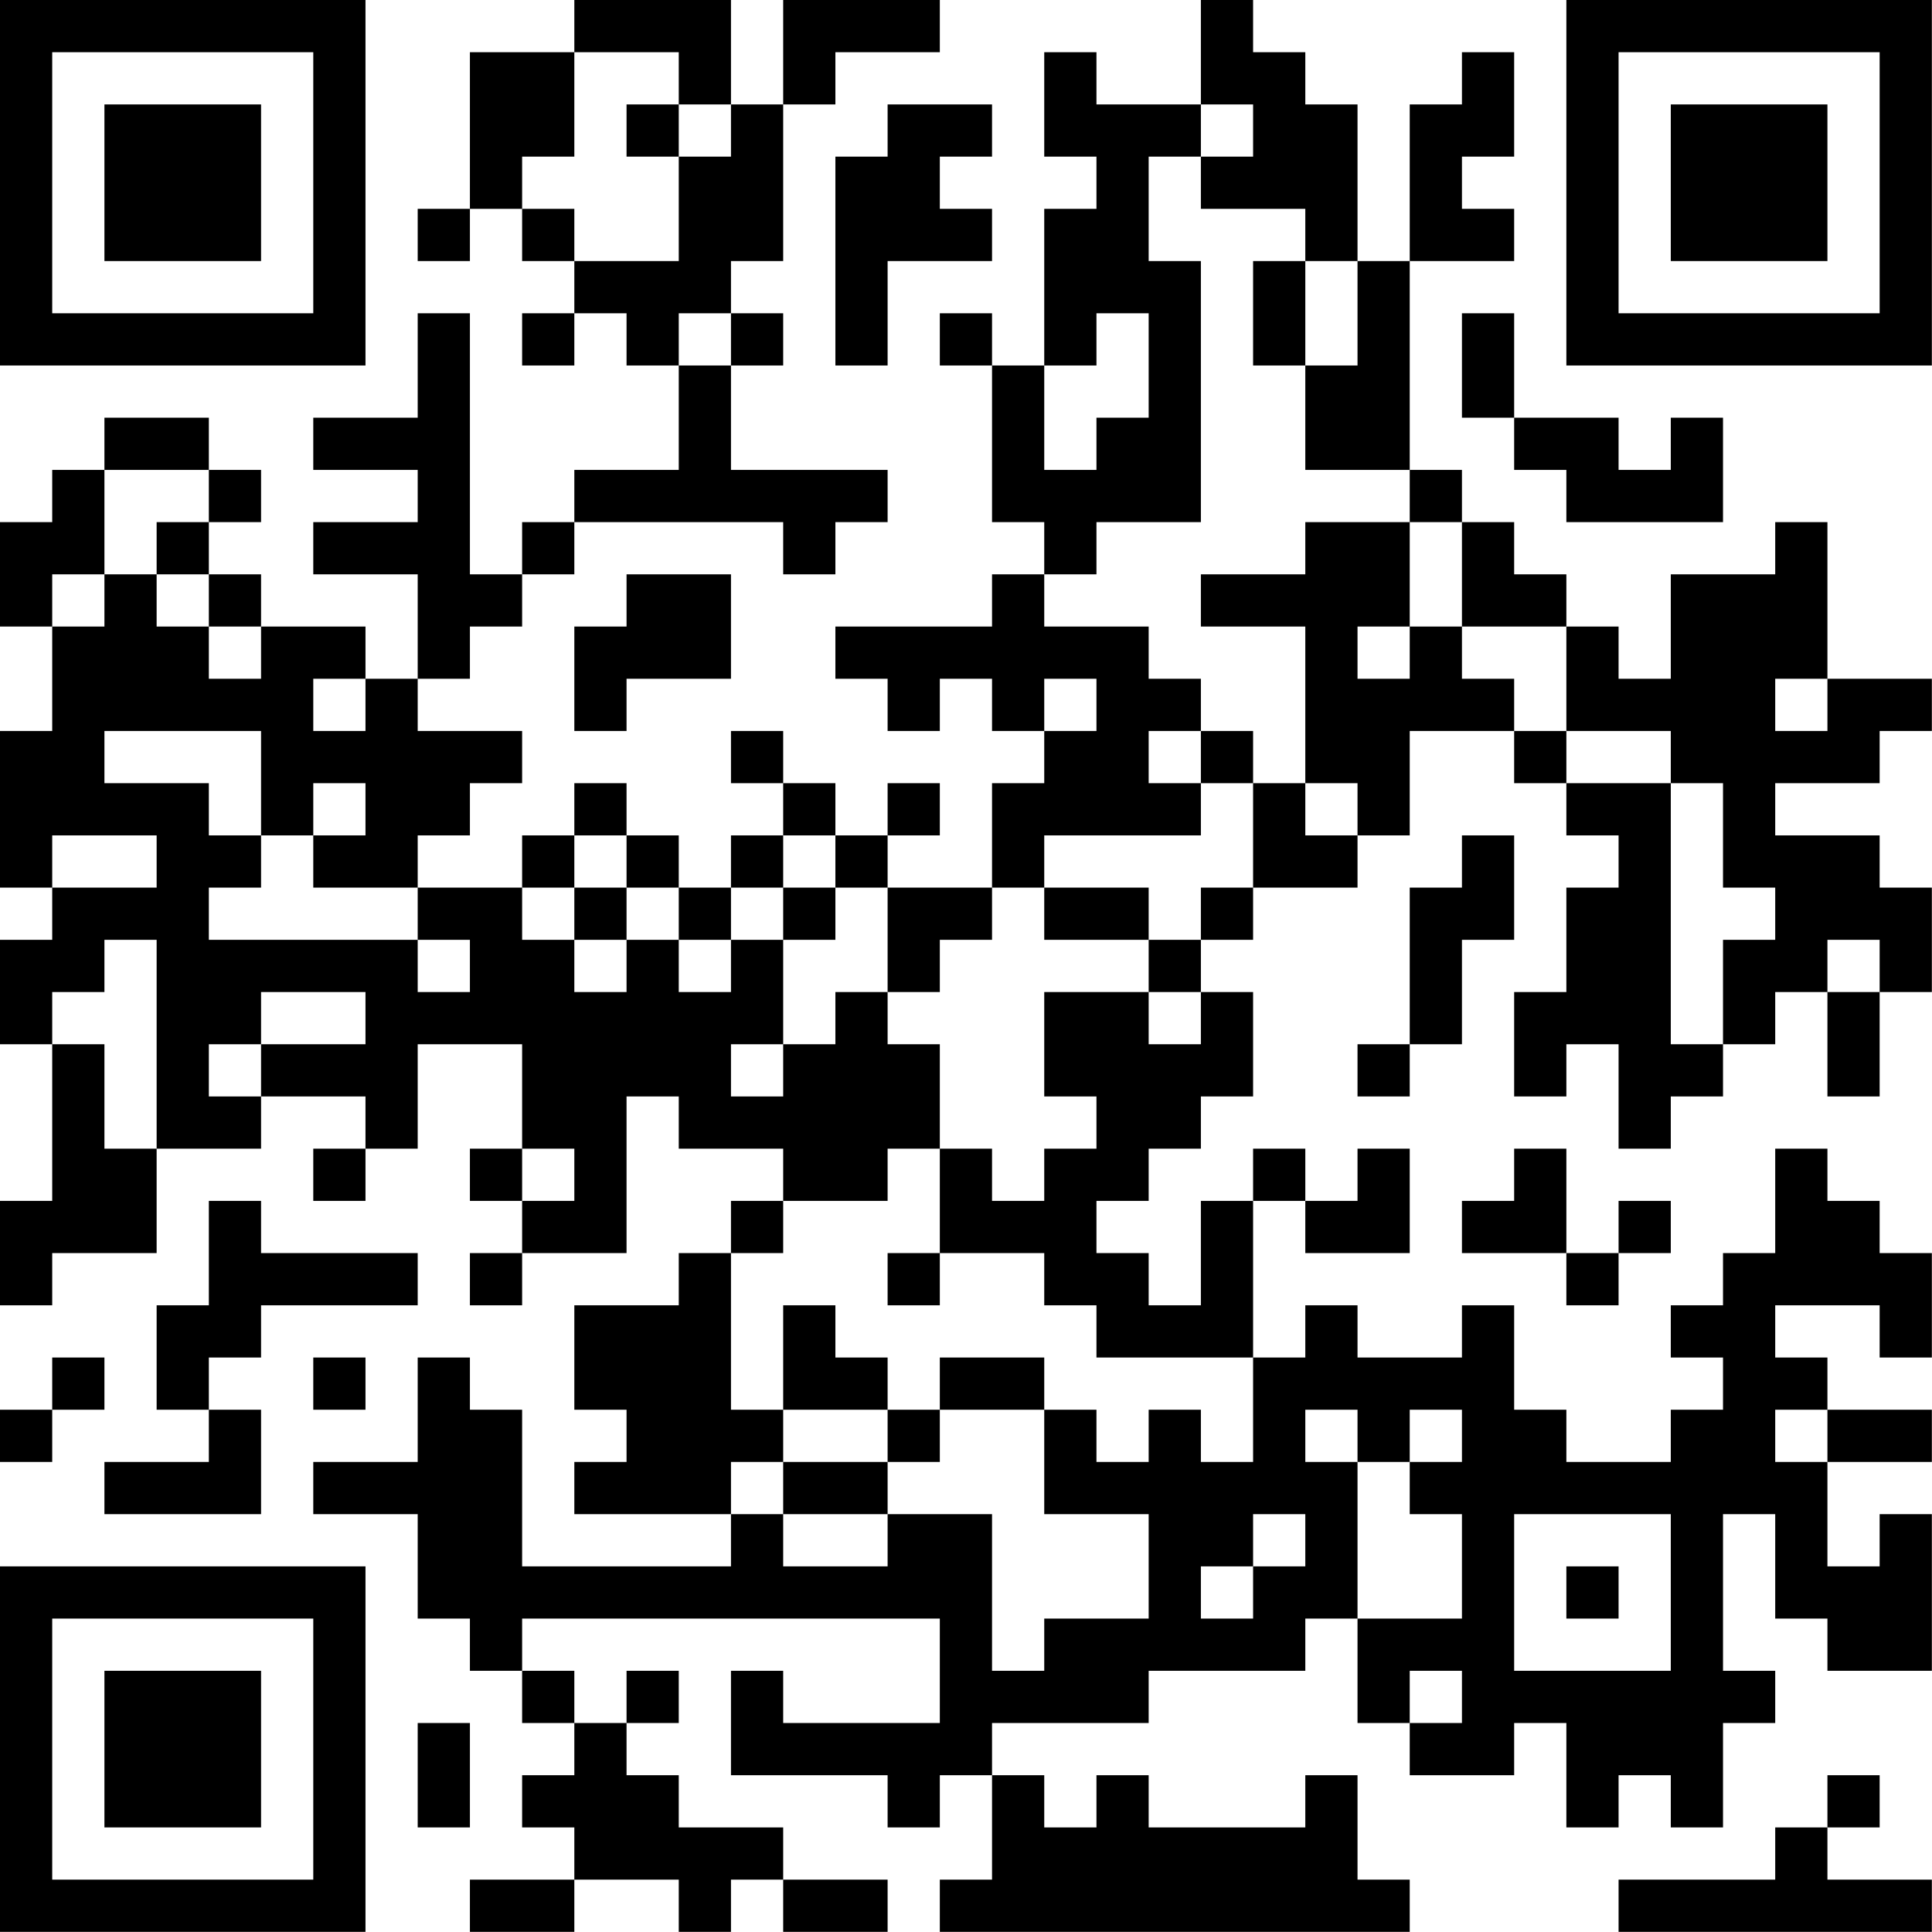 <?xml version="1.0" encoding="UTF-8"?>
<svg xmlns="http://www.w3.org/2000/svg" version="1.1" width="200" height="200" viewBox="0 0 200 200"><rect x="0" y="0" width="200" height="200" fill="#ffffff"/><g transform="scale(5.405)"><g transform="translate(0,0)"><path fill-rule="evenodd" d="M11 0L11 1L9 1L9 4L8 4L8 5L9 5L9 4L10 4L10 5L11 5L11 6L10 6L10 7L11 7L11 6L12 6L12 7L13 7L13 9L11 9L11 10L10 10L10 11L9 11L9 6L8 6L8 8L6 8L6 9L8 9L8 10L6 10L6 11L8 11L8 13L7 13L7 12L5 12L5 11L4 11L4 10L5 10L5 9L4 9L4 8L2 8L2 9L1 9L1 10L0 10L0 12L1 12L1 14L0 14L0 17L1 17L1 18L0 18L0 20L1 20L1 23L0 23L0 25L1 25L1 24L3 24L3 22L5 22L5 21L7 21L7 22L6 22L6 23L7 23L7 22L8 22L8 20L10 20L10 22L9 22L9 23L10 23L10 24L9 24L9 25L10 25L10 24L12 24L12 21L13 21L13 22L15 22L15 23L14 23L14 24L13 24L13 25L11 25L11 27L12 27L12 28L11 28L11 29L14 29L14 30L10 30L10 27L9 27L9 26L8 26L8 28L6 28L6 29L8 29L8 31L9 31L9 32L10 32L10 33L11 33L11 34L10 34L10 35L11 35L11 36L9 36L9 37L11 37L11 36L13 36L13 37L14 37L14 36L15 36L15 37L17 37L17 36L15 36L15 35L13 35L13 34L12 34L12 33L13 33L13 32L12 32L12 33L11 33L11 32L10 32L10 31L18 31L18 33L15 33L15 32L14 32L14 34L17 34L17 35L18 35L18 34L19 34L19 36L18 36L18 37L27 37L27 36L26 36L26 34L25 34L25 35L22 35L22 34L21 34L21 35L20 35L20 34L19 34L19 33L22 33L22 32L25 32L25 31L26 31L26 33L27 33L27 34L29 34L29 33L30 33L30 35L31 35L31 34L32 34L32 35L33 35L33 33L34 33L34 32L33 32L33 29L34 29L34 31L35 31L35 32L37 32L37 29L36 29L36 30L35 30L35 28L37 28L37 27L35 27L35 26L34 26L34 25L36 25L36 26L37 26L37 24L36 24L36 23L35 23L35 22L34 22L34 24L33 24L33 25L32 25L32 26L33 26L33 27L32 27L32 28L30 28L30 27L29 27L29 25L28 25L28 26L26 26L26 25L25 25L25 26L24 26L24 23L25 23L25 24L27 24L27 22L26 22L26 23L25 23L25 22L24 22L24 23L23 23L23 25L22 25L22 24L21 24L21 23L22 23L22 22L23 22L23 21L24 21L24 19L23 19L23 18L24 18L24 17L26 17L26 16L27 16L27 14L29 14L29 15L30 15L30 16L31 16L31 17L30 17L30 19L29 19L29 21L30 21L30 20L31 20L31 22L32 22L32 21L33 21L33 20L34 20L34 19L35 19L35 21L36 21L36 19L37 19L37 17L36 17L36 16L34 16L34 15L36 15L36 14L37 14L37 13L35 13L35 10L34 10L34 11L32 11L32 13L31 13L31 12L30 12L30 11L29 11L29 10L28 10L28 9L27 9L27 5L29 5L29 4L28 4L28 3L29 3L29 1L28 1L28 2L27 2L27 5L26 5L26 2L25 2L25 1L24 1L24 0L23 0L23 2L21 2L21 1L20 1L20 3L21 3L21 4L20 4L20 7L19 7L19 6L18 6L18 7L19 7L19 10L20 10L20 11L19 11L19 12L16 12L16 13L17 13L17 14L18 14L18 13L19 13L19 14L20 14L20 15L19 15L19 17L17 17L17 16L18 16L18 15L17 15L17 16L16 16L16 15L15 15L15 14L14 14L14 15L15 15L15 16L14 16L14 17L13 17L13 16L12 16L12 15L11 15L11 16L10 16L10 17L8 17L8 16L9 16L9 15L10 15L10 14L8 14L8 13L9 13L9 12L10 12L10 11L11 11L11 10L15 10L15 11L16 11L16 10L17 10L17 9L14 9L14 7L15 7L15 6L14 6L14 5L15 5L15 2L16 2L16 1L18 1L18 0L15 0L15 2L14 2L14 0ZM11 1L11 3L10 3L10 4L11 4L11 5L13 5L13 3L14 3L14 2L13 2L13 1ZM12 2L12 3L13 3L13 2ZM17 2L17 3L16 3L16 7L17 7L17 5L19 5L19 4L18 4L18 3L19 3L19 2ZM23 2L23 3L22 3L22 5L23 5L23 10L21 10L21 11L20 11L20 12L22 12L22 13L23 13L23 14L22 14L22 15L23 15L23 16L20 16L20 17L19 17L19 18L18 18L18 19L17 19L17 17L16 17L16 16L15 16L15 17L14 17L14 18L13 18L13 17L12 17L12 16L11 16L11 17L10 17L10 18L11 18L11 19L12 19L12 18L13 18L13 19L14 19L14 18L15 18L15 20L14 20L14 21L15 21L15 20L16 20L16 19L17 19L17 20L18 20L18 22L17 22L17 23L15 23L15 24L14 24L14 27L15 27L15 28L14 28L14 29L15 29L15 30L17 30L17 29L19 29L19 32L20 32L20 31L22 31L22 29L20 29L20 27L21 27L21 28L22 28L22 27L23 27L23 28L24 28L24 26L21 26L21 25L20 25L20 24L18 24L18 22L19 22L19 23L20 23L20 22L21 22L21 21L20 21L20 19L22 19L22 20L23 20L23 19L22 19L22 18L23 18L23 17L24 17L24 15L25 15L25 16L26 16L26 15L25 15L25 12L23 12L23 11L25 11L25 10L27 10L27 12L26 12L26 13L27 13L27 12L28 12L28 13L29 13L29 14L30 14L30 15L32 15L32 20L33 20L33 18L34 18L34 17L33 17L33 15L32 15L32 14L30 14L30 12L28 12L28 10L27 10L27 9L25 9L25 7L26 7L26 5L25 5L25 4L23 4L23 3L24 3L24 2ZM24 5L24 7L25 7L25 5ZM13 6L13 7L14 7L14 6ZM21 6L21 7L20 7L20 9L21 9L21 8L22 8L22 6ZM28 6L28 8L29 8L29 9L30 9L30 10L33 10L33 8L32 8L32 9L31 9L31 8L29 8L29 6ZM2 9L2 11L1 11L1 12L2 12L2 11L3 11L3 12L4 12L4 13L5 13L5 12L4 12L4 11L3 11L3 10L4 10L4 9ZM12 11L12 12L11 12L11 14L12 14L12 13L14 13L14 11ZM6 13L6 14L7 14L7 13ZM20 13L20 14L21 14L21 13ZM34 13L34 14L35 14L35 13ZM2 14L2 15L4 15L4 16L5 16L5 17L4 17L4 18L8 18L8 19L9 19L9 18L8 18L8 17L6 17L6 16L7 16L7 15L6 15L6 16L5 16L5 14ZM23 14L23 15L24 15L24 14ZM1 16L1 17L3 17L3 16ZM28 16L28 17L27 17L27 20L26 20L26 21L27 21L27 20L28 20L28 18L29 18L29 16ZM11 17L11 18L12 18L12 17ZM15 17L15 18L16 18L16 17ZM20 17L20 18L22 18L22 17ZM2 18L2 19L1 19L1 20L2 20L2 22L3 22L3 18ZM35 18L35 19L36 19L36 18ZM5 19L5 20L4 20L4 21L5 21L5 20L7 20L7 19ZM10 22L10 23L11 23L11 22ZM29 22L29 23L28 23L28 24L30 24L30 25L31 25L31 24L32 24L32 23L31 23L31 24L30 24L30 22ZM4 23L4 25L3 25L3 27L4 27L4 28L2 28L2 29L5 29L5 27L4 27L4 26L5 26L5 25L8 25L8 24L5 24L5 23ZM17 24L17 25L18 25L18 24ZM15 25L15 27L17 27L17 28L15 28L15 29L17 29L17 28L18 28L18 27L20 27L20 26L18 26L18 27L17 27L17 26L16 26L16 25ZM1 26L1 27L0 27L0 28L1 28L1 27L2 27L2 26ZM6 26L6 27L7 27L7 26ZM25 27L25 28L26 28L26 31L28 31L28 29L27 29L27 28L28 28L28 27L27 27L27 28L26 28L26 27ZM34 27L34 28L35 28L35 27ZM24 29L24 30L23 30L23 31L24 31L24 30L25 30L25 29ZM29 29L29 32L32 32L32 29ZM30 30L30 31L31 31L31 30ZM27 32L27 33L28 33L28 32ZM8 33L8 35L9 35L9 33ZM35 34L35 35L34 35L34 36L31 36L31 37L37 37L37 36L35 36L35 35L36 35L36 34ZM0 0L0 7L7 7L7 0ZM1 1L1 6L6 6L6 1ZM2 2L2 5L5 5L5 2ZM30 0L30 7L37 7L37 0ZM31 1L31 6L36 6L36 1ZM32 2L32 5L35 5L35 2ZM0 30L0 37L7 37L7 30ZM1 31L1 36L6 36L6 31ZM2 32L2 35L5 35L5 32Z" fill="#000000"/></g></g></svg>
